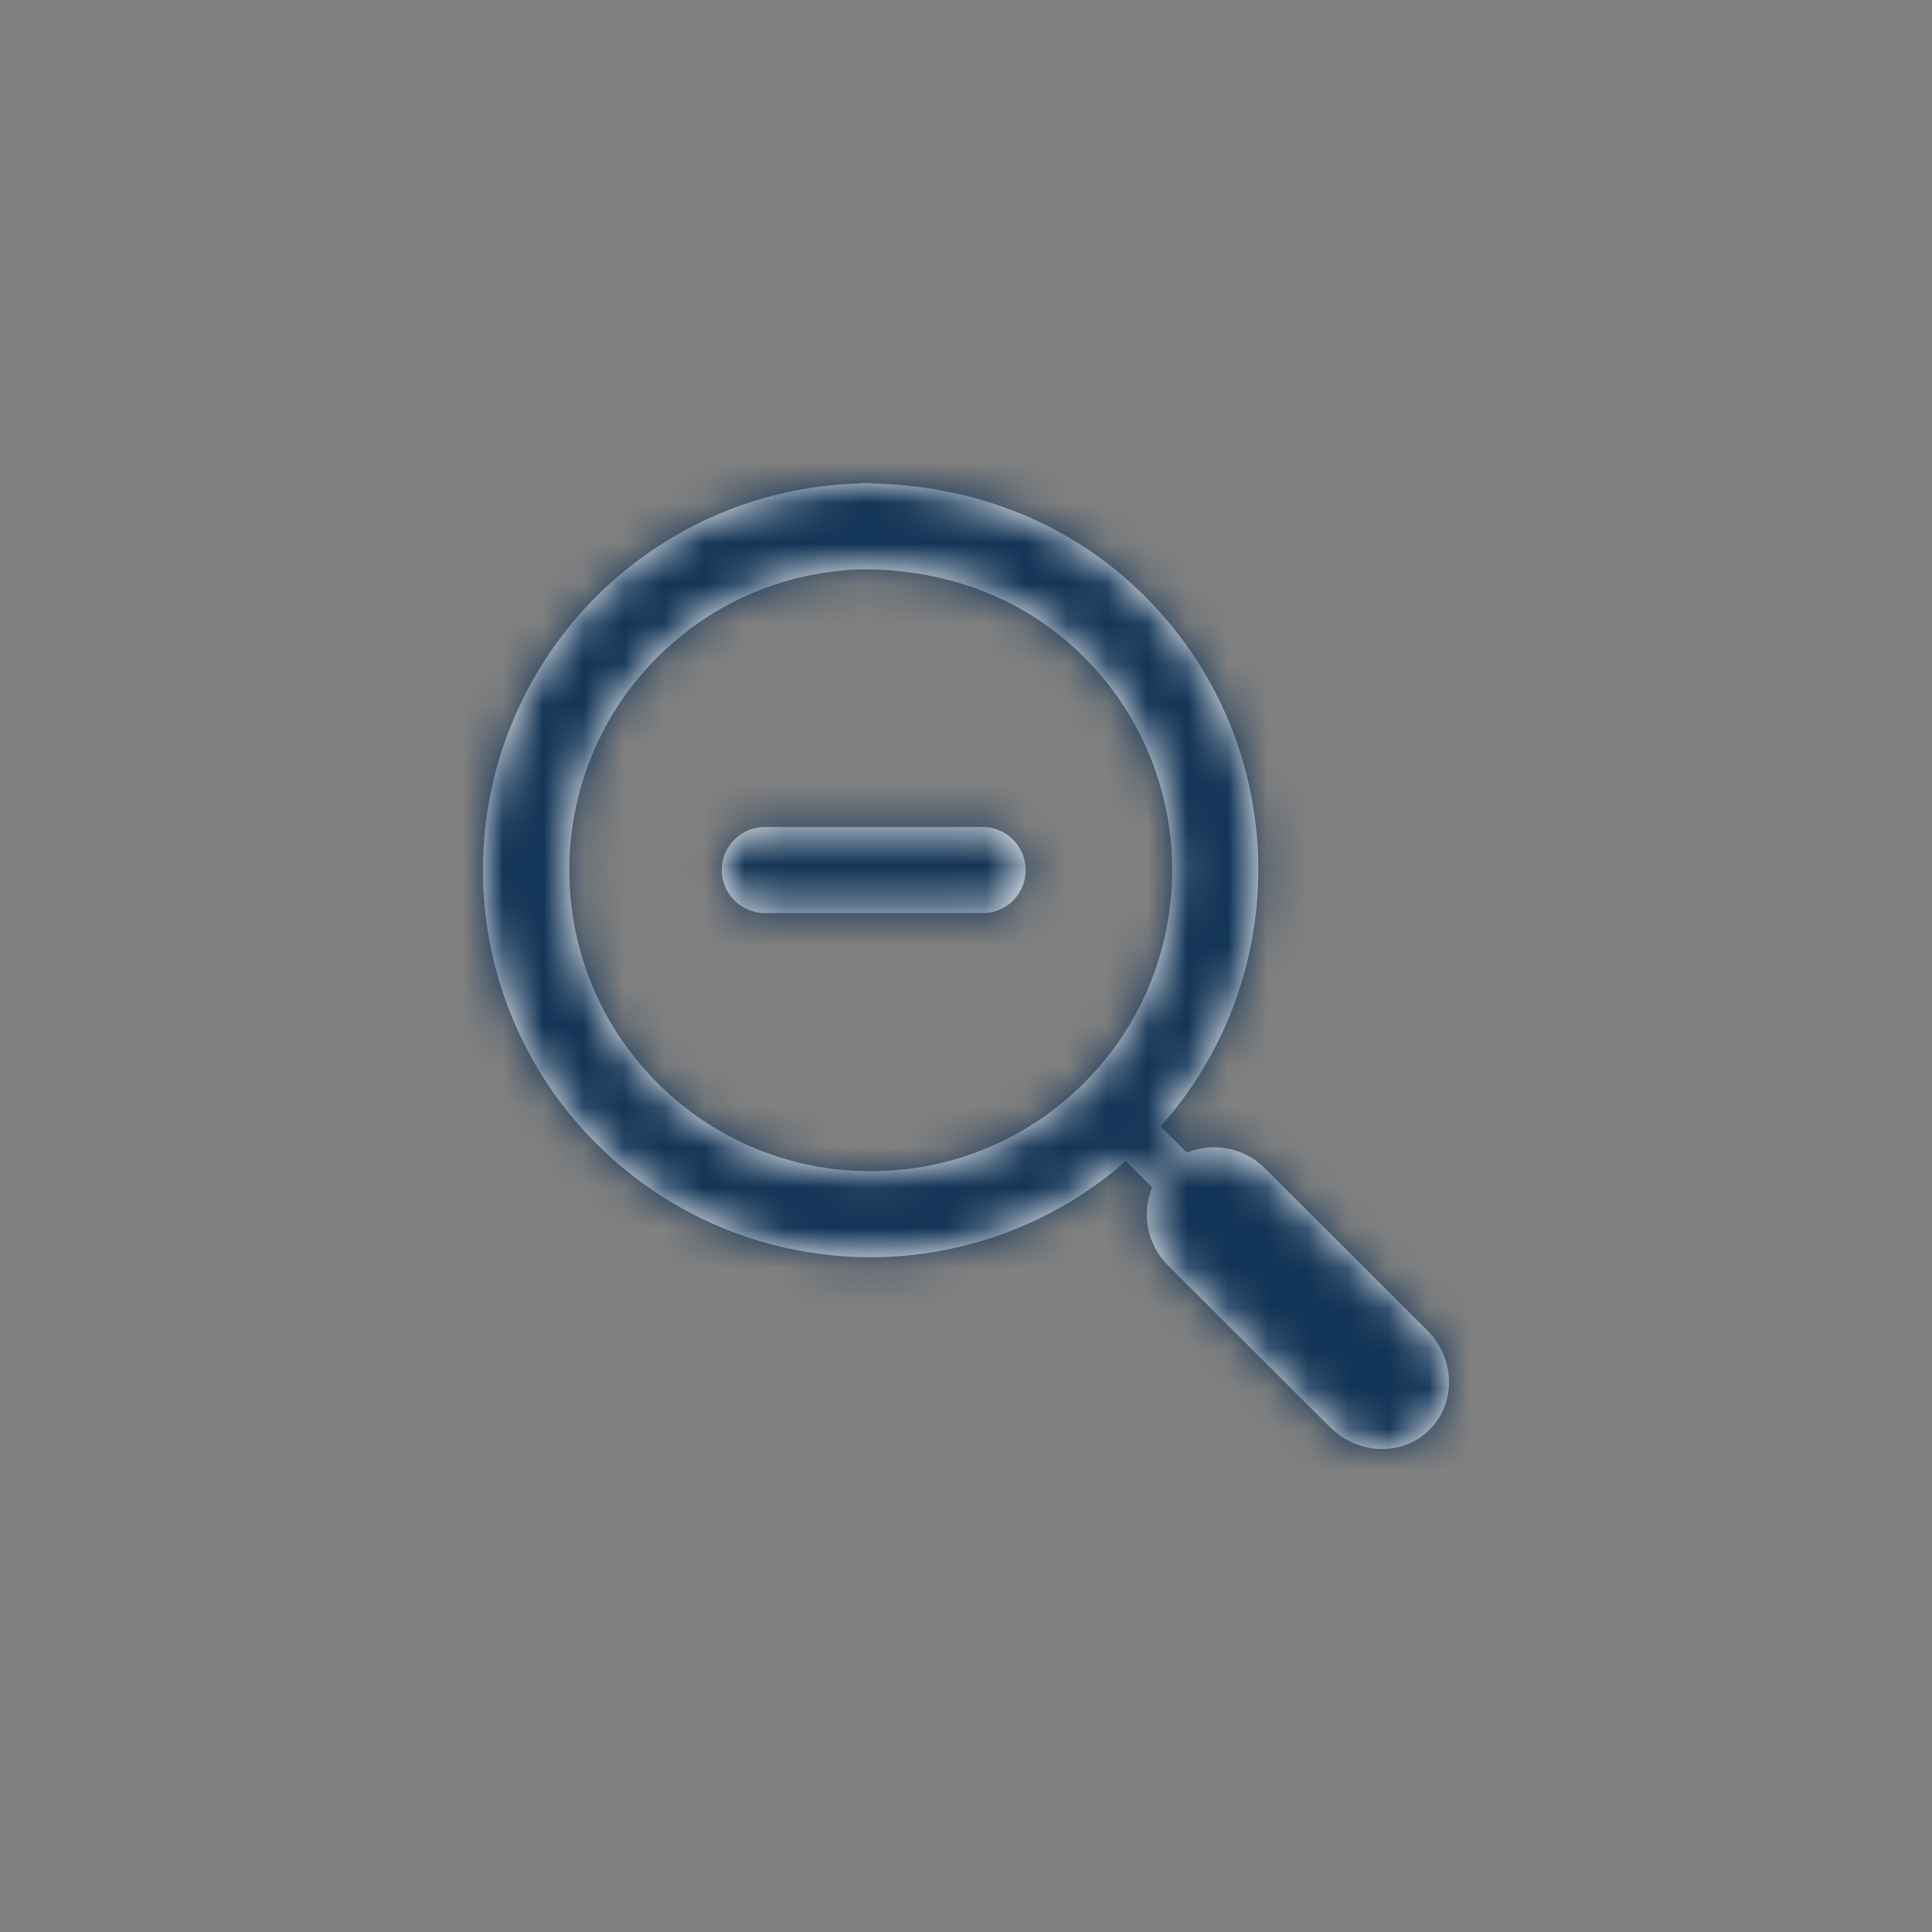 <svg xmlns="http://www.w3.org/2000/svg" xmlns:xlink="http://www.w3.org/1999/xlink" width="48" height="48" shape-rendering="geometricPrecision" viewBox="0 0 48 48">
    <rect x="0" y="0" width="48" height="48" fill="#808080" stroke="none"/>
    <defs>
        <path id="a" d="M35.455 33.047c.702.7.73 1.807.063 2.472-.665.665-1.774.637-2.475-.063l-4.01-4.003a1.788 1.788 0 0 1-.408-1.956l-.653-.652a9.61 9.61 0 0 1-6.338 2.39c-2.466 0-4.931-.94-6.813-2.817a9.607 9.607 0 0 1 6.565-16.406V12c.043 0 .086.005.129.005.04 0 .08-.005.119-.005v.01c2.615.057 4.989.987 6.812 2.806 3.624 3.619 3.746 9.394.39 13.17l.65.65a1.796 1.796 0 0 1 1.959.408l4.01 4.003zm-8.523-6.14c2.921-2.917 2.921-7.663 0-10.58-1.388-1.384-3.225-2.154-5.416-2.184-1.957.03-3.793.8-5.181 2.185-2.92 2.916-2.92 7.662 0 10.579a7.452 7.452 0 0 0 5.299 2.19 7.45 7.45 0 0 0 5.298-2.19zm-9-5.29c0-.59.48-1.069 1.071-1.069h5.353a1.07 1.07 0 1 1 0 2.137h-5.353a1.07 1.07 0 0 1-1.07-1.068z"/>
    </defs>
    <g fill="none" fill-rule="evenodd">
        <mask id="b" fill="#FFF">
            <use xlink:href="#a"/>
        </mask>
        <use fill="#FFF" xlink:href="#a"/>
        <g fill="#123456" fill-rule="nonzero" mask="url(#b)">
            <path d="M0 0h48v48H0z"/>
        </g>
    </g>
</svg>
